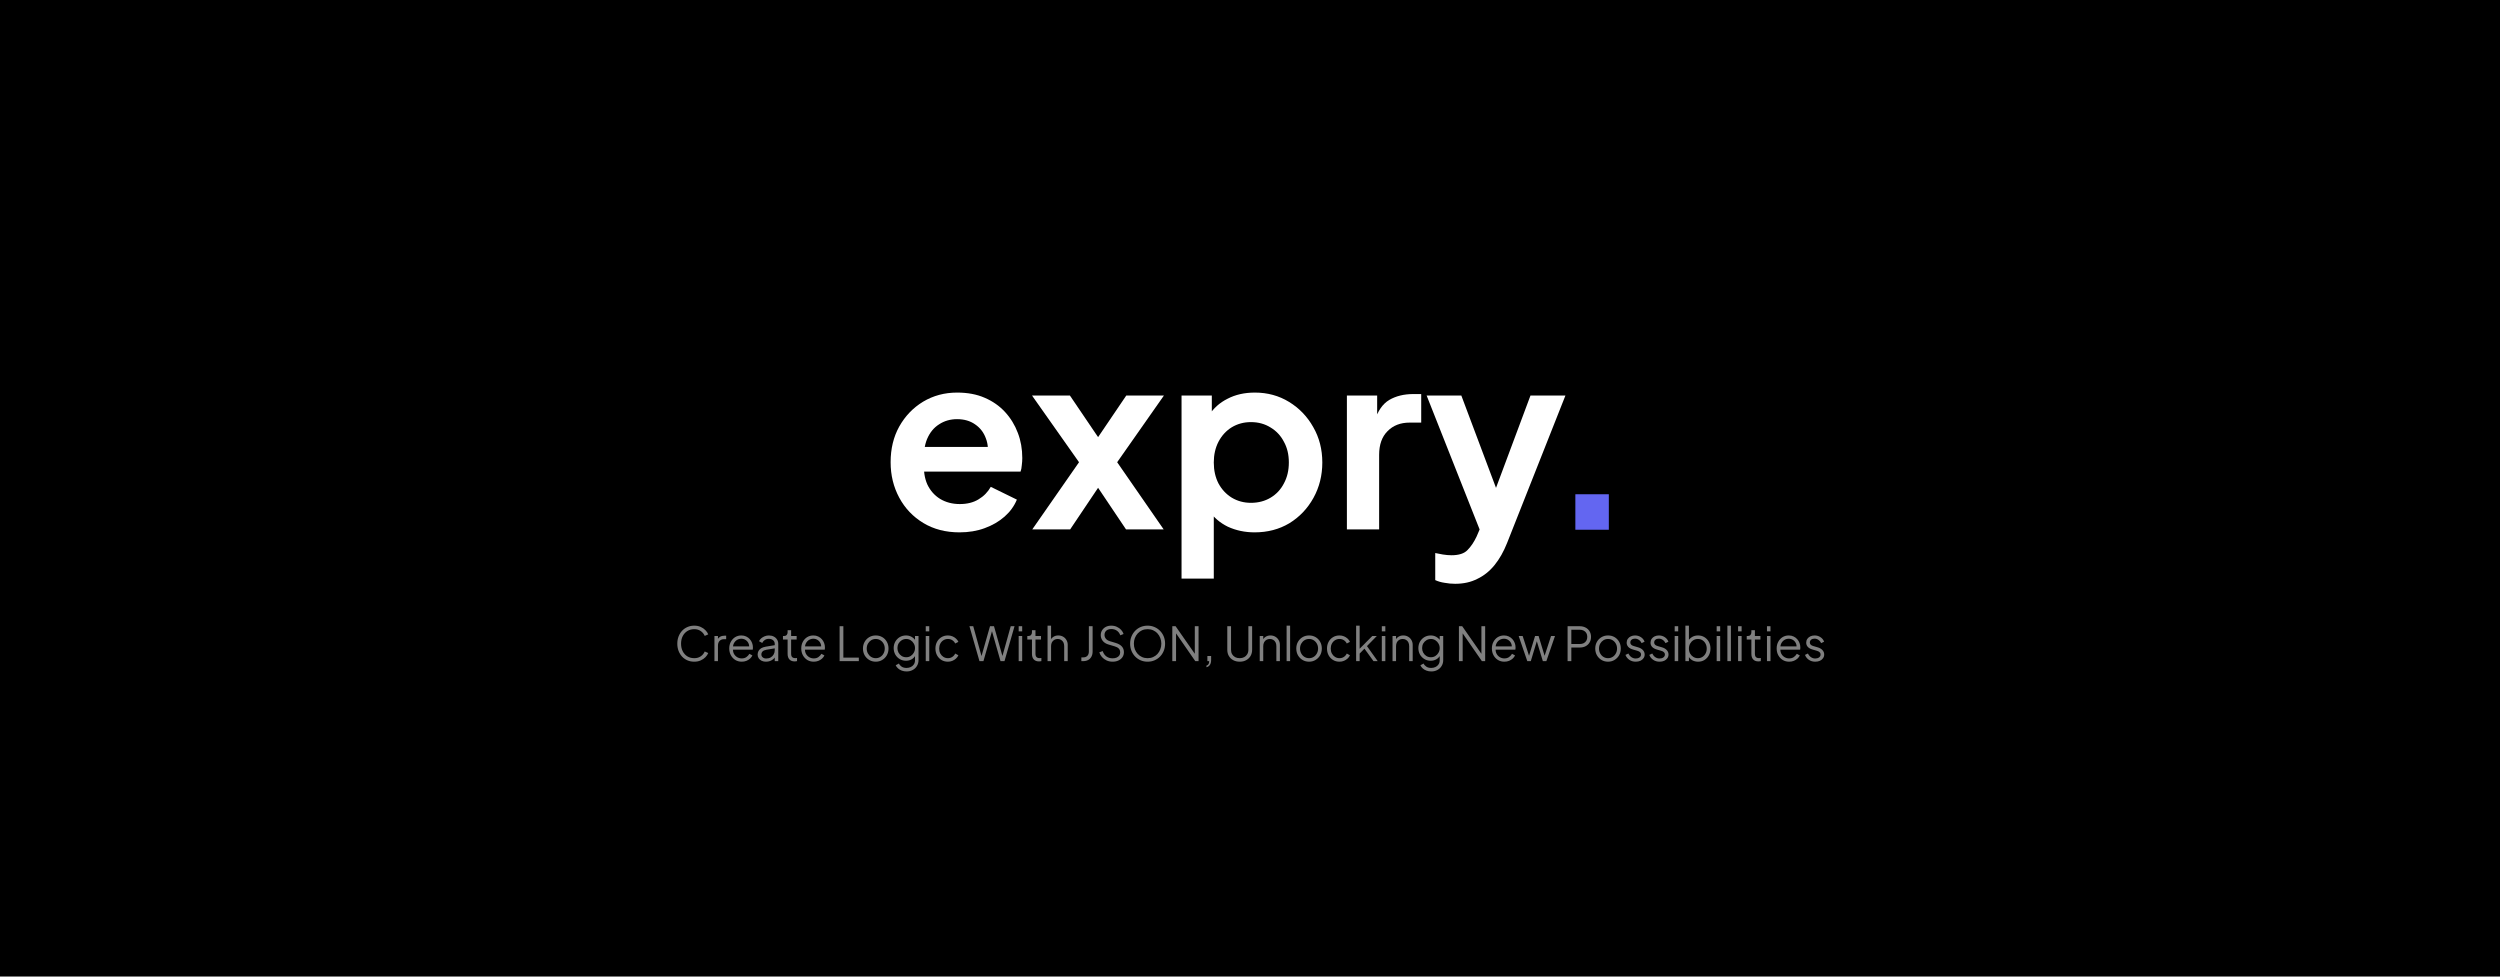 <svg width="2560" height="1000" viewBox="0 0 2560 1000" fill="none" xmlns="http://www.w3.org/2000/svg">
<path d="M0 0H2560V1000H0V0Z" fill="black"/>
<path d="M1613.17 542.453V506.112H1647.44V542.453H1613.17Z" fill="#6366f1"/>
<path d="M982.56 545.136C968.448 545.136 956.1 541.944 945.516 535.56C934.932 529.176 926.7 520.524 920.82 509.604C914.94 498.684 912 486.588 912 473.316C912 459.54 914.94 447.36 920.82 436.776C926.868 426.024 935.016 417.54 945.264 411.324C955.68 405.108 967.272 402 980.04 402C990.792 402 1000.2 403.764 1008.26 407.292C1016.5 410.82 1023.47 415.692 1029.18 421.908C1034.89 428.124 1039.26 435.264 1042.28 443.328C1045.31 451.224 1046.82 459.792 1046.82 469.032C1046.82 471.384 1046.65 473.82 1046.32 476.34C1046.15 478.86 1045.73 481.044 1045.06 482.892H939.216V457.692H1026.41L1010.78 469.536C1012.3 461.808 1011.88 454.92 1009.52 448.872C1007.34 442.824 1003.64 438.036 998.436 434.508C993.396 430.98 987.264 429.216 980.04 429.216C973.152 429.216 967.02 430.98 961.644 434.508C956.268 437.868 952.152 442.908 949.296 449.628C946.608 456.18 945.6 464.16 946.272 473.568C945.6 481.968 946.692 489.444 949.548 495.996C952.572 502.38 956.94 507.336 962.652 510.864C968.532 514.392 975.252 516.156 982.812 516.156C990.372 516.156 996.756 514.56 1001.96 511.368C1007.34 508.176 1011.54 503.892 1014.56 498.516L1041.28 511.62C1038.59 518.172 1034.39 523.968 1028.68 529.008C1022.96 534.048 1016.16 537.996 1008.26 540.852C1000.54 543.708 991.968 545.136 982.56 545.136Z" fill="white"/>
<path d="M1057.04 542.112L1104.92 473.316L1056.78 405.024H1095.59L1133.14 460.464H1115.75L1153.3 405.024H1191.86L1143.98 473.316L1191.6 542.112H1153.05L1116 486.924H1132.89L1095.84 542.112H1057.04Z" fill="white"/>
<path d="M1209.9 592.512V405.024H1240.9V432.24L1237.88 425.436C1242.58 418.044 1248.96 412.332 1257.03 408.3C1265.09 404.1 1274.42 402 1285 402C1297.94 402 1309.61 405.192 1320.03 411.576C1330.44 417.96 1338.68 426.528 1344.72 437.28C1350.94 448.032 1354.05 460.128 1354.05 473.568C1354.05 486.84 1351.02 498.936 1344.98 509.856C1338.93 520.776 1330.7 529.428 1320.28 535.812C1309.86 542.028 1298.02 545.136 1284.75 545.136C1274.84 545.136 1265.68 543.204 1257.28 539.34C1249.05 535.308 1242.5 529.596 1237.62 522.204L1242.92 515.652V592.512H1209.9ZM1280.97 514.896C1288.53 514.896 1295.25 513.132 1301.13 509.604C1307.01 506.076 1311.54 501.204 1314.74 494.988C1318.1 488.772 1319.78 481.632 1319.78 473.568C1319.78 465.504 1318.1 458.448 1314.74 452.4C1311.54 446.184 1307.01 441.312 1301.13 437.784C1295.25 434.088 1288.53 432.24 1280.97 432.24C1273.74 432.24 1267.19 434.004 1261.31 437.532C1255.6 441.06 1251.06 446.016 1247.7 452.4C1244.51 458.616 1242.92 465.672 1242.92 473.568C1242.92 481.632 1244.51 488.772 1247.7 494.988C1251.06 501.204 1255.6 506.076 1261.31 509.604C1267.19 513.132 1273.74 514.896 1280.97 514.896Z" fill="white"/>
<path d="M1379.22 542.112V405.024H1410.21V435.516L1407.69 430.98C1410.88 420.732 1415.84 413.592 1422.56 409.56C1429.45 405.528 1437.68 403.512 1447.26 403.512H1455.32V432.744H1443.48C1434.07 432.744 1426.51 435.684 1420.8 441.564C1415.08 447.276 1412.23 455.34 1412.23 465.756V542.112H1379.22Z" fill="white"/>
<path d="M1490.1 597.804C1486.41 597.804 1482.79 597.468 1479.27 596.796C1475.74 596.292 1472.55 595.368 1469.69 594.024V566.304C1471.87 566.808 1474.48 567.312 1477.5 567.816C1480.69 568.32 1483.63 568.572 1486.32 568.572C1493.88 568.572 1499.34 566.808 1502.7 563.28C1506.23 559.752 1509.34 555.132 1512.03 549.42L1521.1 528.252L1520.59 555.972L1460.87 405.024H1496.4L1538.23 516.408H1525.63L1567.21 405.024H1603L1543.27 555.972C1539.75 564.876 1535.46 572.436 1530.42 578.652C1525.38 584.868 1519.5 589.572 1512.78 592.764C1506.23 596.124 1498.67 597.804 1490.1 597.804Z" fill="white"/>
<path d="M710.935 677.576C708.407 677.576 706.087 677.128 703.975 676.232C701.863 675.304 700.023 674.024 698.455 672.392C696.919 670.728 695.719 668.776 694.855 666.536C693.991 664.296 693.559 661.832 693.559 659.144C693.559 656.456 693.991 653.992 694.855 651.752C695.719 649.512 696.919 647.56 698.455 645.896C700.023 644.232 701.863 642.952 703.975 642.056C706.087 641.128 708.407 640.664 710.935 640.664C713.367 640.664 715.543 641.096 717.463 641.96C719.415 642.824 721.047 643.944 722.359 645.32C723.703 646.664 724.663 648.088 725.239 649.592L721.639 651.176C720.743 649.096 719.367 647.432 717.511 646.184C715.687 644.904 713.495 644.264 710.935 644.264C708.311 644.264 705.975 644.888 703.927 646.136C701.879 647.384 700.279 649.128 699.127 651.368C697.975 653.576 697.399 656.168 697.399 659.144C697.399 662.088 697.975 664.68 699.127 666.92C700.279 669.16 701.879 670.904 703.927 672.152C705.975 673.368 708.311 673.976 710.935 673.976C713.495 673.976 715.687 673.352 717.511 672.104C719.367 670.856 720.743 669.192 721.639 667.112L725.239 668.696C724.663 670.168 723.703 671.592 722.359 672.968C721.047 674.312 719.415 675.416 717.463 676.28C715.543 677.144 713.367 677.576 710.935 677.576Z" fill="white" fill-opacity="0.5"/>
<path d="M731.587 677V651.272H735.187V655.496L734.707 654.872C735.315 653.656 736.227 652.696 737.443 651.992C738.691 651.288 740.195 650.936 741.955 650.936H743.587V654.536H741.331C739.475 654.536 737.987 655.112 736.867 656.264C735.747 657.416 735.187 659.048 735.187 661.16V677H731.587Z" fill="white" fill-opacity="0.5"/>
<path d="M759.517 677.576C757.117 677.576 754.941 677 752.989 675.848C751.069 674.664 749.549 673.048 748.429 671C747.309 668.952 746.749 666.632 746.749 664.04C746.749 661.448 747.293 659.16 748.381 657.176C749.469 655.16 750.941 653.576 752.797 652.424C754.685 651.272 756.797 650.696 759.133 650.696C760.989 650.696 762.637 651.048 764.077 651.752C765.549 652.424 766.797 653.352 767.821 654.536C768.845 655.688 769.629 657 770.173 658.472C770.717 659.912 770.989 661.4 770.989 662.936C770.989 663.256 770.973 663.624 770.941 664.04C770.909 664.424 770.861 664.824 770.797 665.24H749.053V661.88H768.733L767.005 663.32C767.293 661.56 767.085 659.992 766.381 658.616C765.709 657.208 764.733 656.104 763.453 655.304C762.173 654.472 760.733 654.056 759.133 654.056C757.533 654.056 756.045 654.472 754.669 655.304C753.325 656.136 752.269 657.304 751.501 658.808C750.733 660.28 750.429 662.04 750.589 664.088C750.429 666.136 750.749 667.928 751.549 669.464C752.381 670.968 753.501 672.136 754.909 672.968C756.349 673.8 757.885 674.216 759.517 674.216C761.405 674.216 762.989 673.768 764.269 672.872C765.549 671.976 766.589 670.856 767.389 669.512L770.461 671.144C769.949 672.296 769.165 673.368 768.109 674.36C767.053 675.32 765.789 676.104 764.317 676.712C762.877 677.288 761.277 677.576 759.517 677.576Z" fill="white" fill-opacity="0.5"/>
<path d="M784.308 677.576C782.676 677.576 781.22 677.272 779.94 676.664C778.66 676.024 777.652 675.16 776.916 674.072C776.18 672.984 775.812 671.736 775.812 670.328C775.812 668.984 776.1 667.768 776.676 666.68C777.252 665.56 778.148 664.616 779.364 663.848C780.58 663.08 782.132 662.536 784.02 662.216L794.1 660.536V663.8L784.884 665.336C783.028 665.656 781.684 666.248 780.852 667.112C780.052 667.976 779.652 669 779.652 670.184C779.652 671.336 780.1 672.312 780.996 673.112C781.924 673.912 783.108 674.312 784.548 674.312C786.308 674.312 787.844 673.944 789.156 673.208C790.468 672.44 791.492 671.416 792.228 670.136C792.964 668.856 793.332 667.432 793.332 665.864V659.336C793.332 657.8 792.772 656.552 791.652 655.592C790.532 654.632 789.076 654.152 787.284 654.152C785.716 654.152 784.34 654.552 783.156 655.352C781.972 656.12 781.092 657.128 780.516 658.376L777.252 656.6C777.732 655.512 778.484 654.52 779.508 653.624C780.564 652.728 781.764 652.024 783.108 651.512C784.452 650.968 785.844 650.696 787.284 650.696C789.172 650.696 790.836 651.064 792.276 651.8C793.748 652.536 794.884 653.56 795.684 654.872C796.516 656.152 796.932 657.64 796.932 659.336V677H793.332V671.864L793.86 672.392C793.412 673.352 792.708 674.232 791.748 675.032C790.82 675.8 789.716 676.424 788.436 676.904C787.188 677.352 785.812 677.576 784.308 677.576Z" fill="white" fill-opacity="0.5"/>
<path d="M813.708 677.288C811.404 677.288 809.628 676.616 808.38 675.272C807.132 673.928 806.508 672.008 806.508 669.512V654.872H801.756V651.272H802.956C804.044 651.272 804.908 650.92 805.548 650.216C806.188 649.48 806.508 648.568 806.508 647.48V645.32H810.108V651.272H815.772V654.872H810.108V669.512C810.108 670.376 810.236 671.144 810.492 671.816C810.748 672.456 811.18 672.968 811.788 673.352C812.428 673.736 813.276 673.928 814.332 673.928C814.588 673.928 814.892 673.912 815.244 673.88C815.596 673.848 815.9 673.816 816.156 673.784V677C815.772 677.096 815.34 677.16 814.86 677.192C814.38 677.256 813.996 677.288 813.708 677.288Z" fill="white" fill-opacity="0.5"/>
<path d="M833.252 677.576C830.852 677.576 828.676 677 826.724 675.848C824.804 674.664 823.284 673.048 822.164 671C821.044 668.952 820.484 666.632 820.484 664.04C820.484 661.448 821.028 659.16 822.116 657.176C823.204 655.16 824.676 653.576 826.532 652.424C828.42 651.272 830.532 650.696 832.868 650.696C834.724 650.696 836.372 651.048 837.812 651.752C839.284 652.424 840.532 653.352 841.556 654.536C842.58 655.688 843.364 657 843.908 658.472C844.452 659.912 844.724 661.4 844.724 662.936C844.724 663.256 844.708 663.624 844.676 664.04C844.644 664.424 844.596 664.824 844.532 665.24H822.788V661.88H842.468L840.74 663.32C841.028 661.56 840.82 659.992 840.116 658.616C839.444 657.208 838.468 656.104 837.188 655.304C835.908 654.472 834.468 654.056 832.868 654.056C831.268 654.056 829.78 654.472 828.404 655.304C827.06 656.136 826.004 657.304 825.236 658.808C824.468 660.28 824.164 662.04 824.324 664.088C824.164 666.136 824.484 667.928 825.284 669.464C826.116 670.968 827.236 672.136 828.644 672.968C830.084 673.8 831.62 674.216 833.252 674.216C835.14 674.216 836.724 673.768 838.004 672.872C839.284 671.976 840.324 670.856 841.124 669.512L844.196 671.144C843.684 672.296 842.9 673.368 841.844 674.36C840.788 675.32 839.524 676.104 838.052 676.712C836.612 677.288 835.012 677.576 833.252 677.576Z" fill="white" fill-opacity="0.5"/>
<path d="M859.755 677V641.24H863.595V673.4H879.435V677H859.755Z" fill="white" fill-opacity="0.5"/>
<path d="M896.775 677.576C894.343 677.576 892.135 677 890.151 675.848C888.167 674.664 886.583 673.064 885.399 671.048C884.247 669 883.671 666.68 883.671 664.088C883.671 661.528 884.247 659.24 885.399 657.224C886.551 655.208 888.103 653.624 890.055 652.472C892.039 651.288 894.279 650.696 896.775 650.696C899.271 650.696 901.495 651.272 903.447 652.424C905.431 653.576 906.983 655.16 908.103 657.176C909.255 659.192 909.831 661.496 909.831 664.088C909.831 666.712 909.239 669.048 908.055 671.096C906.871 673.112 905.287 674.696 903.303 675.848C901.351 677 899.175 677.576 896.775 677.576ZM896.775 673.976C898.503 673.976 900.055 673.544 901.431 672.68C902.839 671.816 903.943 670.632 904.743 669.128C905.575 667.624 905.991 665.944 905.991 664.088C905.991 662.232 905.575 660.568 904.743 659.096C903.943 657.624 902.839 656.456 901.431 655.592C900.055 654.728 898.503 654.296 896.775 654.296C895.047 654.296 893.479 654.728 892.071 655.592C890.695 656.456 889.591 657.624 888.759 659.096C887.927 660.568 887.511 662.232 887.511 664.088C887.511 665.944 887.927 667.624 888.759 669.128C889.591 670.632 890.695 671.816 892.071 672.68C893.479 673.544 895.047 673.976 896.775 673.976Z" fill="white" fill-opacity="0.5"/>
<path d="M928.372 687.56C926.612 687.56 924.98 687.288 923.476 686.744C922.004 686.2 920.724 685.448 919.636 684.488C918.58 683.56 917.764 682.472 917.188 681.224L920.5 679.448C921.012 680.664 921.924 681.72 923.236 682.616C924.548 683.512 926.228 683.96 928.276 683.96C929.844 683.96 931.284 683.656 932.596 683.048C933.908 682.44 934.964 681.544 935.764 680.36C936.564 679.176 936.964 677.72 936.964 675.992V670.28L937.54 670.808C936.644 672.664 935.316 674.104 933.556 675.128C931.796 676.12 929.876 676.616 927.796 676.616C925.396 676.616 923.236 676.04 921.316 674.888C919.396 673.736 917.876 672.184 916.756 670.232C915.668 668.248 915.124 666.056 915.124 663.656C915.124 661.224 915.668 659.032 916.756 657.08C917.876 655.128 919.38 653.576 921.268 652.424C923.188 651.272 925.364 650.696 927.796 650.696C929.876 650.696 931.764 651.176 933.46 652.136C935.188 653.096 936.548 654.392 937.54 656.024L936.964 657.032V651.272H940.564V675.992C940.564 678.2 940.036 680.168 938.98 681.896C937.956 683.656 936.516 685.032 934.66 686.024C932.836 687.048 930.74 687.56 928.372 687.56ZM927.988 673.016C929.652 673.016 931.156 672.6 932.5 671.768C933.844 670.904 934.916 669.768 935.716 668.36C936.548 666.92 936.964 665.352 936.964 663.656C936.964 661.96 936.548 660.408 935.716 659C934.916 657.56 933.844 656.424 932.5 655.592C931.156 654.728 929.652 654.296 927.988 654.296C926.292 654.296 924.756 654.728 923.38 655.592C922.004 656.424 920.916 657.544 920.116 658.952C919.348 660.36 918.964 661.928 918.964 663.656C918.964 665.352 919.348 666.92 920.116 668.36C920.916 669.768 921.988 670.904 923.332 671.768C924.708 672.6 926.26 673.016 927.988 673.016Z" fill="white" fill-opacity="0.5"/>
<path d="M947.962 677V651.272H951.562V677H947.962ZM947.962 646.52V641.24H951.562V646.52H947.962Z" fill="white" fill-opacity="0.5"/>
<path d="M970.69 677.576C968.162 677.576 965.938 676.984 964.018 675.8C962.098 674.616 960.594 673.016 959.506 671C958.418 668.952 957.874 666.648 957.874 664.088C957.874 661.528 958.418 659.24 959.506 657.224C960.594 655.208 962.098 653.624 964.018 652.472C965.938 651.288 968.162 650.696 970.69 650.696C972.29 650.696 973.794 650.984 975.202 651.56C976.61 652.136 977.858 652.92 978.946 653.912C980.034 654.872 980.85 655.992 981.394 657.272L978.13 658.952C977.49 657.576 976.514 656.456 975.202 655.592C973.89 654.728 972.386 654.296 970.69 654.296C968.994 654.296 967.458 654.728 966.082 655.592C964.738 656.424 963.666 657.592 962.866 659.096C962.098 660.568 961.714 662.248 961.714 664.136C961.714 665.992 962.098 667.672 962.866 669.176C963.666 670.648 964.738 671.816 966.082 672.68C967.458 673.544 968.994 673.976 970.69 673.976C972.386 673.976 973.874 673.544 975.154 672.68C976.466 671.816 977.458 670.664 978.13 669.224L981.394 671C980.85 672.248 980.034 673.368 978.946 674.36C977.858 675.352 976.61 676.136 975.202 676.712C973.794 677.288 972.29 677.576 970.69 677.576Z" fill="white" fill-opacity="0.5"/>
<path d="M1002.97 677L992.7 641.24H996.588L1005.47 673.256H1004.65L1013.77 641.24H1017.85L1026.92 673.256H1026.06L1034.99 641.24H1038.88L1028.6 677H1024.52L1015.36 644.84H1016.22L1007.05 677H1002.97Z" fill="white" fill-opacity="0.5"/>
<path d="M1043.12 677V651.272H1046.72V677H1043.12ZM1043.12 646.52V641.24H1046.72V646.52H1043.12Z" fill="white" fill-opacity="0.5"/>
<path d="M1063.93 677.288C1061.62 677.288 1059.85 676.616 1058.6 675.272C1057.35 673.928 1056.73 672.008 1056.73 669.512V654.872H1051.97V651.272H1053.17C1054.26 651.272 1055.13 650.92 1055.77 650.216C1056.41 649.48 1056.73 648.568 1056.73 647.48V645.32H1060.33V651.272H1065.99V654.872H1060.33V669.512C1060.33 670.376 1060.45 671.144 1060.71 671.816C1060.97 672.456 1061.4 672.968 1062.01 673.352C1062.65 673.736 1063.49 673.928 1064.55 673.928C1064.81 673.928 1065.11 673.912 1065.46 673.88C1065.81 673.848 1066.12 673.816 1066.37 673.784V677C1065.99 677.096 1065.56 677.16 1065.08 677.192C1064.6 677.256 1064.21 677.288 1063.93 677.288Z" fill="white" fill-opacity="0.5"/>
<path d="M1072.7 677V640.664H1076.3V656.264L1075.48 656.072C1076.12 654.408 1077.16 653.096 1078.6 652.136C1080.07 651.176 1081.77 650.696 1083.69 650.696C1085.51 650.696 1087.14 651.112 1088.58 651.944C1090.06 652.776 1091.21 653.928 1092.04 655.4C1092.9 656.84 1093.34 658.472 1093.34 660.296V677H1089.74V661.688C1089.74 660.12 1089.45 658.792 1088.87 657.704C1088.3 656.616 1087.5 655.784 1086.47 655.208C1085.48 654.6 1084.34 654.296 1083.06 654.296C1081.78 654.296 1080.63 654.6 1079.61 655.208C1078.58 655.784 1077.77 656.632 1077.16 657.752C1076.58 658.84 1076.3 660.152 1076.3 661.688V677H1072.7Z" fill="white" fill-opacity="0.5"/>
<path d="M1107.31 677V673.16H1109.23C1111.02 673.16 1112.43 672.632 1113.46 671.576C1114.48 670.488 1114.99 669.016 1114.99 667.16V641.24H1118.83V667.16C1118.83 669.176 1118.43 670.92 1117.63 672.392C1116.86 673.864 1115.76 675 1114.32 675.8C1112.88 676.6 1111.18 677 1109.23 677H1107.31Z" fill="white" fill-opacity="0.5"/>
<path d="M1139.32 677.576C1137.05 677.576 1134.98 677.144 1133.13 676.28C1131.27 675.416 1129.7 674.264 1128.42 672.824C1127.14 671.352 1126.23 669.736 1125.69 667.976L1129.14 666.68C1129.97 669.112 1131.27 670.968 1133.03 672.248C1134.79 673.496 1136.89 674.12 1139.32 674.12C1140.85 674.12 1142.2 673.88 1143.35 673.4C1144.53 672.888 1145.45 672.184 1146.09 671.288C1146.73 670.392 1147.05 669.352 1147.05 668.168C1147.05 666.408 1146.57 665.048 1145.61 664.088C1144.65 663.128 1143.27 662.392 1141.48 661.88L1135.05 659.96C1132.52 659.224 1130.57 657.992 1129.19 656.264C1127.85 654.536 1127.17 652.568 1127.17 650.36C1127.17 648.472 1127.64 646.808 1128.57 645.368C1129.49 643.896 1130.76 642.744 1132.36 641.912C1133.99 641.08 1135.83 640.664 1137.88 640.664C1140.02 640.664 1141.94 641.064 1143.64 641.864C1145.37 642.632 1146.82 643.656 1148.01 644.936C1149.19 646.216 1150.04 647.64 1150.55 649.208L1147.19 650.552C1146.42 648.44 1145.22 646.84 1143.59 645.752C1141.99 644.664 1140.1 644.12 1137.93 644.12C1136.55 644.12 1135.33 644.36 1134.28 644.84C1133.25 645.32 1132.45 646.008 1131.88 646.904C1131.3 647.8 1131.01 648.856 1131.01 650.072C1131.01 651.544 1131.48 652.872 1132.41 654.056C1133.33 655.208 1134.76 656.072 1136.68 656.648L1142.34 658.328C1145.16 659.16 1147.29 660.36 1148.73 661.928C1150.17 663.496 1150.89 665.464 1150.89 667.832C1150.89 669.752 1150.39 671.448 1149.4 672.92C1148.44 674.36 1147.08 675.496 1145.32 676.328C1143.59 677.16 1141.59 677.576 1139.32 677.576Z" fill="white" fill-opacity="0.5"/>
<path d="M1175.15 677.576C1172.65 677.576 1170.32 677.128 1168.14 676.232C1166 675.304 1164.11 674.024 1162.48 672.392C1160.85 670.728 1159.57 668.776 1158.64 666.536C1157.71 664.264 1157.25 661.784 1157.25 659.096C1157.25 656.408 1157.71 653.944 1158.64 651.704C1159.57 649.432 1160.85 647.48 1162.48 645.848C1164.11 644.184 1166 642.904 1168.14 642.008C1170.32 641.112 1172.65 640.664 1175.15 640.664C1177.65 640.664 1179.97 641.128 1182.11 642.056C1184.29 642.952 1186.19 644.232 1187.82 645.896C1189.45 647.528 1190.73 649.464 1191.66 651.704C1192.59 653.944 1193.05 656.408 1193.05 659.096C1193.05 661.784 1192.59 664.264 1191.66 666.536C1190.73 668.776 1189.45 670.728 1187.82 672.392C1186.19 674.024 1184.29 675.304 1182.11 676.232C1179.97 677.128 1177.65 677.576 1175.15 677.576ZM1175.15 673.976C1177.23 673.976 1179.12 673.592 1180.81 672.824C1182.54 672.056 1184.03 670.984 1185.28 669.608C1186.53 668.232 1187.49 666.648 1188.16 664.856C1188.86 663.064 1189.21 661.144 1189.21 659.096C1189.21 657.08 1188.86 655.176 1188.16 653.384C1187.49 651.592 1186.53 650.008 1185.28 648.632C1184.03 647.256 1182.54 646.184 1180.81 645.416C1179.12 644.648 1177.23 644.264 1175.15 644.264C1173.07 644.264 1171.17 644.648 1169.44 645.416C1167.74 646.184 1166.27 647.256 1165.02 648.632C1163.77 650.008 1162.8 651.592 1162.09 653.384C1161.42 655.176 1161.09 657.08 1161.09 659.096C1161.09 661.144 1161.42 663.064 1162.09 664.856C1162.8 666.648 1163.77 668.232 1165.02 669.608C1166.27 670.984 1167.76 672.056 1169.49 672.824C1171.21 673.592 1173.1 673.976 1175.15 673.976Z" fill="white" fill-opacity="0.5"/>
<path d="M1200.44 677V641.24H1203.8L1224.78 671.336H1223.48V641.24H1227.32V677H1223.96L1202.99 646.712H1204.28V677H1200.44Z" fill="white" fill-opacity="0.5"/>
<path d="M1235.4 683.24V681.56C1236.36 681.304 1237.07 680.808 1237.51 680.072C1237.96 679.336 1238.19 678.312 1238.19 677H1236.36V671.72H1240.2V675.752C1240.2 677.832 1239.8 679.496 1239 680.744C1238.2 682.024 1237 682.856 1235.4 683.24Z" fill="white" fill-opacity="0.5"/>
<path d="M1269.46 677.576C1266.93 677.576 1264.7 677.048 1262.78 675.992C1260.86 674.936 1259.38 673.496 1258.32 671.672C1257.26 669.816 1256.74 667.704 1256.74 665.336V641.24H1260.58V665.336C1260.58 667.064 1260.94 668.584 1261.68 669.896C1262.45 671.176 1263.49 672.184 1264.8 672.92C1266.14 673.624 1267.7 673.976 1269.46 673.976C1271.22 673.976 1272.75 673.624 1274.06 672.92C1275.41 672.184 1276.45 671.176 1277.18 669.896C1277.95 668.584 1278.34 667.064 1278.34 665.336V641.24H1282.18V665.336C1282.18 667.704 1281.65 669.816 1280.59 671.672C1279.54 673.496 1278.05 674.936 1276.13 675.992C1274.24 677.048 1272.02 677.576 1269.46 677.576Z" fill="white" fill-opacity="0.5"/>
<path d="M1289.96 677V651.272H1293.56V656.264L1292.75 656.072C1293.39 654.408 1294.43 653.096 1295.87 652.136C1297.34 651.176 1299.03 650.696 1300.95 650.696C1302.78 650.696 1304.41 651.112 1305.85 651.944C1307.32 652.776 1308.47 653.928 1309.31 655.4C1310.17 656.84 1310.6 658.472 1310.6 660.296V677H1307V661.688C1307 660.12 1306.71 658.792 1306.14 657.704C1305.59 656.616 1304.81 655.784 1303.79 655.208C1302.79 654.6 1301.64 654.296 1300.33 654.296C1299.02 654.296 1297.85 654.6 1296.83 655.208C1295.8 655.784 1295 656.632 1294.43 657.752C1293.85 658.84 1293.56 660.152 1293.56 661.688V677H1289.96Z" fill="white" fill-opacity="0.5"/>
<path d="M1317.48 677V640.664H1321.08V677H1317.48Z" fill="white" fill-opacity="0.5"/>
<path d="M1340.49 677.576C1338.06 677.576 1335.85 677 1333.87 675.848C1331.89 674.664 1330.3 673.064 1329.12 671.048C1327.97 669 1327.39 666.68 1327.39 664.088C1327.39 661.528 1327.97 659.24 1329.12 657.224C1330.27 655.208 1331.82 653.624 1333.77 652.472C1335.76 651.288 1338 650.696 1340.49 650.696C1342.99 650.696 1345.21 651.272 1347.17 652.424C1349.15 653.576 1350.7 655.16 1351.82 657.176C1352.97 659.192 1353.55 661.496 1353.55 664.088C1353.55 666.712 1352.96 669.048 1351.77 671.096C1350.59 673.112 1349.01 674.696 1347.02 675.848C1345.07 677 1342.89 677.576 1340.49 677.576ZM1340.49 673.976C1342.22 673.976 1343.77 673.544 1345.15 672.68C1346.56 671.816 1347.66 670.632 1348.46 669.128C1349.29 667.624 1349.71 665.944 1349.71 664.088C1349.71 662.232 1349.29 660.568 1348.46 659.096C1347.66 657.624 1346.56 656.456 1345.15 655.592C1343.77 654.728 1342.22 654.296 1340.49 654.296C1338.77 654.296 1337.2 654.728 1335.79 655.592C1334.41 656.456 1333.31 657.624 1332.48 659.096C1331.65 660.568 1331.23 662.232 1331.23 664.088C1331.23 665.944 1331.65 667.624 1332.48 669.128C1333.31 670.632 1334.41 671.816 1335.79 672.68C1337.2 673.544 1338.77 673.976 1340.49 673.976Z" fill="white" fill-opacity="0.5"/>
<path d="M1371.66 677.576C1369.13 677.576 1366.91 676.984 1364.99 675.8C1363.07 674.616 1361.56 673.016 1360.48 671C1359.39 668.952 1358.84 666.648 1358.84 664.088C1358.84 661.528 1359.39 659.24 1360.48 657.224C1361.56 655.208 1363.07 653.624 1364.99 652.472C1366.91 651.288 1369.13 650.696 1371.66 650.696C1373.26 650.696 1374.76 650.984 1376.17 651.56C1377.58 652.136 1378.83 652.92 1379.92 653.912C1381 654.872 1381.82 655.992 1382.36 657.272L1379.1 658.952C1378.46 657.576 1377.48 656.456 1376.17 655.592C1374.86 654.728 1373.36 654.296 1371.66 654.296C1369.96 654.296 1368.43 654.728 1367.05 655.592C1365.71 656.424 1364.64 657.592 1363.84 659.096C1363.07 660.568 1362.68 662.248 1362.68 664.136C1362.68 665.992 1363.07 667.672 1363.84 669.176C1364.64 670.648 1365.71 671.816 1367.05 672.68C1368.43 673.544 1369.96 673.976 1371.66 673.976C1373.36 673.976 1374.84 673.544 1376.12 672.68C1377.44 671.816 1378.43 670.664 1379.1 669.224L1382.36 671C1381.82 672.248 1381 673.368 1379.92 674.36C1378.83 675.352 1377.58 676.136 1376.17 676.712C1374.76 677.288 1373.26 677.576 1371.66 677.576Z" fill="white" fill-opacity="0.5"/>
<path d="M1388.68 677V640.664H1392.28V666.104L1390.74 665.864L1405.19 651.272H1409.85L1399.77 661.592L1410.76 677H1406.44L1396.12 662.744L1398.42 662.936L1391.08 670.52L1392.28 667.544V677H1388.68Z" fill="white" fill-opacity="0.5"/>
<path d="M1414.98 677V651.272H1418.58V677H1414.98ZM1414.98 646.52V641.24H1418.58V646.52H1414.98Z" fill="white" fill-opacity="0.5"/>
<path d="M1425.95 677V651.272H1429.55V656.264L1428.73 656.072C1429.37 654.408 1430.41 653.096 1431.85 652.136C1433.32 651.176 1435.02 650.696 1436.94 650.696C1438.76 650.696 1440.39 651.112 1441.83 651.944C1443.31 652.776 1444.46 653.928 1445.29 655.4C1446.15 656.84 1446.59 658.472 1446.59 660.296V677H1442.99V661.688C1442.99 660.12 1442.7 658.792 1442.12 657.704C1441.58 656.616 1440.79 655.784 1439.77 655.208C1438.78 654.6 1437.63 654.296 1436.31 654.296C1435 654.296 1433.83 654.6 1432.81 655.208C1431.79 655.784 1430.99 656.632 1430.41 657.752C1429.83 658.84 1429.55 660.152 1429.55 661.688V677H1425.95Z" fill="white" fill-opacity="0.5"/>
<path d="M1465.65 687.56C1463.89 687.56 1462.26 687.288 1460.76 686.744C1459.29 686.2 1458.01 685.448 1456.92 684.488C1455.86 683.56 1455.05 682.472 1454.47 681.224L1457.78 679.448C1458.29 680.664 1459.21 681.72 1460.52 682.616C1461.83 683.512 1463.51 683.96 1465.56 683.96C1467.13 683.96 1468.57 683.656 1469.88 683.048C1471.19 682.44 1472.25 681.544 1473.05 680.36C1473.85 679.176 1474.25 677.72 1474.25 675.992V670.28L1474.82 670.808C1473.93 672.664 1472.6 674.104 1470.84 675.128C1469.08 676.12 1467.16 676.616 1465.08 676.616C1462.68 676.616 1460.52 676.04 1458.6 674.888C1456.68 673.736 1455.16 672.184 1454.04 670.232C1452.95 668.248 1452.41 666.056 1452.41 663.656C1452.41 661.224 1452.95 659.032 1454.04 657.08C1455.16 655.128 1456.66 653.576 1458.55 652.424C1460.47 651.272 1462.65 650.696 1465.08 650.696C1467.16 650.696 1469.05 651.176 1470.74 652.136C1472.47 653.096 1473.83 654.392 1474.82 656.024L1474.25 657.032V651.272H1477.85V675.992C1477.85 678.2 1477.32 680.168 1476.26 681.896C1475.24 683.656 1473.8 685.032 1471.94 686.024C1470.12 687.048 1468.02 687.56 1465.65 687.56ZM1465.27 673.016C1466.93 673.016 1468.44 672.6 1469.78 671.768C1471.13 670.904 1472.2 669.768 1473 668.36C1473.83 666.92 1474.25 665.352 1474.25 663.656C1474.25 661.96 1473.83 660.408 1473 659C1472.2 657.56 1471.13 656.424 1469.78 655.592C1468.44 654.728 1466.93 654.296 1465.27 654.296C1463.57 654.296 1462.04 654.728 1460.66 655.592C1459.29 656.424 1458.2 657.544 1457.4 658.952C1456.63 660.36 1456.25 661.928 1456.25 663.656C1456.25 665.352 1456.63 666.92 1457.4 668.36C1458.2 669.768 1459.27 670.904 1460.61 671.768C1461.99 672.6 1463.54 673.016 1465.27 673.016Z" fill="white" fill-opacity="0.5"/>
<path d="M1493.93 677V641.24H1497.29L1518.26 671.336H1516.97V641.24H1520.81V677H1517.45L1496.47 646.712H1497.77V677H1493.93Z" fill="white" fill-opacity="0.5"/>
<path d="M1540.45 677.576C1538.05 677.576 1535.88 677 1533.93 675.848C1532.01 674.664 1530.49 673.048 1529.37 671C1528.25 668.952 1527.69 666.632 1527.69 664.04C1527.69 661.448 1528.23 659.16 1529.32 657.176C1530.41 655.16 1531.88 653.576 1533.73 652.424C1535.62 651.272 1537.73 650.696 1540.07 650.696C1541.93 650.696 1543.57 651.048 1545.01 651.752C1546.49 652.424 1547.73 653.352 1548.76 654.536C1549.78 655.688 1550.57 657 1551.11 658.472C1551.65 659.912 1551.93 661.4 1551.93 662.936C1551.93 663.256 1551.91 663.624 1551.88 664.04C1551.85 664.424 1551.8 664.824 1551.73 665.24H1529.99V661.88H1549.67L1547.94 663.32C1548.23 661.56 1548.02 659.992 1547.32 658.616C1546.65 657.208 1545.67 656.104 1544.39 655.304C1543.11 654.472 1541.67 654.056 1540.07 654.056C1538.47 654.056 1536.98 654.472 1535.61 655.304C1534.26 656.136 1533.21 657.304 1532.44 658.808C1531.67 660.28 1531.37 662.04 1531.53 664.088C1531.37 666.136 1531.69 667.928 1532.49 669.464C1533.32 670.968 1534.44 672.136 1535.85 672.968C1537.29 673.8 1538.82 674.216 1540.45 674.216C1542.34 674.216 1543.93 673.768 1545.21 672.872C1546.49 671.976 1547.53 670.856 1548.33 669.512L1551.4 671.144C1550.89 672.296 1550.1 673.368 1549.05 674.36C1547.99 675.32 1546.73 676.104 1545.25 676.712C1543.81 677.288 1542.21 677.576 1540.45 677.576Z" fill="white" fill-opacity="0.5"/>
<path d="M1563.94 677L1555.11 651.272H1559.19L1566.48 673.784H1565.04L1571.91 651.272H1575.51L1582.37 673.784H1580.93L1588.27 651.272H1592.31L1583.47 677H1579.87L1573.2 654.968H1574.21L1567.54 677H1563.94Z" fill="white" fill-opacity="0.5"/>
<path d="M1605.21 677V641.24H1617.5C1619.83 641.24 1621.88 641.704 1623.64 642.632C1625.4 643.528 1626.76 644.808 1627.72 646.472C1628.71 648.104 1629.21 650.008 1629.21 652.184C1629.21 654.36 1628.71 656.264 1627.72 657.896C1626.76 659.528 1625.4 660.808 1623.64 661.736C1621.91 662.632 1619.86 663.08 1617.5 663.08H1609.05V677H1605.21ZM1609.05 659.48H1617.69C1619.22 659.48 1620.57 659.192 1621.72 658.616C1622.87 658.008 1623.77 657.16 1624.41 656.072C1625.05 654.952 1625.37 653.64 1625.37 652.136C1625.37 650.632 1625.05 649.336 1624.41 648.248C1623.77 647.16 1622.87 646.328 1621.72 645.752C1620.57 645.144 1619.22 644.84 1617.69 644.84H1609.05V659.48Z" fill="white" fill-opacity="0.5"/>
<path d="M1646.63 677.576C1644.2 677.576 1641.99 677 1640.01 675.848C1638.03 674.664 1636.44 673.064 1635.26 671.048C1634.11 669 1633.53 666.68 1633.53 664.088C1633.53 661.528 1634.11 659.24 1635.26 657.224C1636.41 655.208 1637.96 653.624 1639.91 652.472C1641.9 651.288 1644.14 650.696 1646.63 650.696C1649.13 650.696 1651.35 651.272 1653.31 652.424C1655.29 653.576 1656.84 655.16 1657.96 657.176C1659.11 659.192 1659.69 661.496 1659.69 664.088C1659.69 666.712 1659.1 669.048 1657.91 671.096C1656.73 673.112 1655.15 674.696 1653.16 675.848C1651.21 677 1649.03 677.576 1646.63 677.576ZM1646.63 673.976C1648.36 673.976 1649.91 673.544 1651.29 672.68C1652.7 671.816 1653.8 670.632 1654.6 669.128C1655.43 667.624 1655.85 665.944 1655.85 664.088C1655.85 662.232 1655.43 660.568 1654.6 659.096C1653.8 657.624 1652.7 656.456 1651.29 655.592C1649.91 654.728 1648.36 654.296 1646.63 654.296C1644.91 654.296 1643.34 654.728 1641.93 655.592C1640.55 656.456 1639.45 657.624 1638.62 659.096C1637.79 660.568 1637.37 662.232 1637.37 664.088C1637.37 665.944 1637.79 667.624 1638.62 669.128C1639.45 670.632 1640.55 671.816 1641.93 672.68C1643.34 673.544 1644.91 673.976 1646.63 673.976Z" fill="white" fill-opacity="0.5"/>
<path d="M1674.97 677.576C1672.5 677.576 1670.34 676.952 1668.49 675.704C1666.63 674.456 1665.29 672.76 1664.46 670.616L1667.48 669.176C1668.22 670.744 1669.24 671.992 1670.55 672.92C1671.9 673.848 1673.37 674.312 1674.97 674.312C1676.5 674.312 1677.8 673.944 1678.86 673.208C1679.91 672.44 1680.44 671.448 1680.44 670.232C1680.44 669.336 1680.18 668.632 1679.67 668.12C1679.16 667.576 1678.57 667.16 1677.9 666.872C1677.22 666.584 1676.63 666.376 1676.12 666.248L1672.42 665.192C1670.06 664.52 1668.34 663.576 1667.29 662.36C1666.23 661.144 1665.7 659.736 1665.7 658.136C1665.7 656.632 1666.09 655.32 1666.86 654.2C1667.62 653.08 1668.66 652.216 1669.98 651.608C1671.29 651 1672.74 650.696 1674.34 650.696C1676.52 650.696 1678.49 651.272 1680.25 652.424C1682.04 653.544 1683.3 655.112 1684.04 657.128L1680.97 658.568C1680.33 657.128 1679.4 656.008 1678.18 655.208C1677 654.376 1675.67 653.96 1674.2 653.96C1672.76 653.96 1671.61 654.328 1670.74 655.064C1669.88 655.8 1669.45 656.728 1669.45 657.848C1669.45 658.712 1669.67 659.4 1670.12 659.912C1670.57 660.424 1671.08 660.808 1671.66 661.064C1672.26 661.32 1672.79 661.512 1673.24 661.64L1677.51 662.888C1679.59 663.496 1681.21 664.44 1682.36 665.72C1683.54 667 1684.14 668.504 1684.14 670.232C1684.14 671.64 1683.74 672.904 1682.94 674.024C1682.17 675.144 1681.1 676.024 1679.72 676.664C1678.34 677.272 1676.76 677.576 1674.97 677.576Z" fill="white" fill-opacity="0.5"/>
<path d="M1699.39 677.576C1696.93 677.576 1694.77 676.952 1692.91 675.704C1691.05 674.456 1689.71 672.76 1688.88 670.616L1691.9 669.176C1692.64 670.744 1693.66 671.992 1694.97 672.92C1696.32 673.848 1697.79 674.312 1699.39 674.312C1700.93 674.312 1702.22 673.944 1703.28 673.208C1704.33 672.44 1704.86 671.448 1704.86 670.232C1704.86 669.336 1704.61 668.632 1704.09 668.12C1703.58 667.576 1702.99 667.16 1702.32 666.872C1701.65 666.584 1701.05 666.376 1700.54 666.248L1696.85 665.192C1694.48 664.52 1692.77 663.576 1691.71 662.36C1690.65 661.144 1690.13 659.736 1690.13 658.136C1690.13 656.632 1690.51 655.32 1691.28 654.2C1692.05 653.08 1693.09 652.216 1694.4 651.608C1695.71 651 1697.17 650.696 1698.77 650.696C1700.94 650.696 1702.91 651.272 1704.67 652.424C1706.46 653.544 1707.73 655.112 1708.46 657.128L1705.39 658.568C1704.75 657.128 1703.82 656.008 1702.61 655.208C1701.42 654.376 1700.09 653.96 1698.62 653.96C1697.18 653.96 1696.03 654.328 1695.17 655.064C1694.3 655.8 1693.87 656.728 1693.87 657.848C1693.87 658.712 1694.09 659.4 1694.54 659.912C1694.99 660.424 1695.5 660.808 1696.08 661.064C1696.69 661.32 1697.21 661.512 1697.66 661.64L1701.93 662.888C1704.01 663.496 1705.63 664.44 1706.78 665.72C1707.97 667 1708.56 668.504 1708.56 670.232C1708.56 671.64 1708.16 672.904 1707.36 674.024C1706.59 675.144 1705.52 676.024 1704.14 676.664C1702.77 677.272 1701.18 677.576 1699.39 677.576Z" fill="white" fill-opacity="0.5"/>
<path d="M1714.88 677V651.272H1718.48V677H1714.88ZM1714.88 646.52V641.24H1718.48V646.52H1714.88Z" fill="white" fill-opacity="0.5"/>
<path d="M1738.86 677.576C1736.65 677.576 1734.65 677.08 1732.86 676.088C1731.1 675.064 1729.77 673.624 1728.88 671.768L1729.45 671.24V677H1725.85V640.664H1729.45V657.032L1728.88 656.024C1729.9 654.392 1731.26 653.096 1732.96 652.136C1734.68 651.176 1736.65 650.696 1738.86 650.696C1741.29 650.696 1743.45 651.288 1745.34 652.472C1747.26 653.624 1748.76 655.208 1749.85 657.224C1750.97 659.24 1751.53 661.544 1751.53 664.136C1751.53 666.696 1750.97 669 1749.85 671.048C1748.76 673.064 1747.26 674.664 1745.34 675.848C1743.45 677 1741.29 677.576 1738.86 677.576ZM1738.67 673.976C1740.4 673.976 1741.93 673.544 1743.28 672.68C1744.65 671.816 1745.72 670.648 1746.49 669.176C1747.29 667.672 1747.69 665.992 1747.69 664.136C1747.69 662.248 1747.29 660.568 1746.49 659.096C1745.72 657.624 1744.65 656.456 1743.28 655.592C1741.93 654.728 1740.4 654.296 1738.67 654.296C1736.94 654.296 1735.37 654.728 1733.96 655.592C1732.59 656.456 1731.48 657.64 1730.65 659.144C1729.85 660.616 1729.45 662.28 1729.45 664.136C1729.45 665.992 1729.85 667.672 1730.65 669.176C1731.48 670.648 1732.59 671.816 1733.96 672.68C1735.37 673.544 1736.94 673.976 1738.67 673.976Z" fill="white" fill-opacity="0.5"/>
<path d="M1757.87 677V651.272H1761.47V677H1757.87ZM1757.87 646.52V641.24H1761.47V646.52H1757.87Z" fill="white" fill-opacity="0.5"/>
<path d="M1768.84 677V640.664H1772.44V677H1768.84Z" fill="white" fill-opacity="0.5"/>
<path d="M1779.81 677V651.272H1783.41V677H1779.81ZM1779.81 646.52V641.24H1783.41V646.52H1779.81Z" fill="white" fill-opacity="0.5"/>
<path d="M1800.61 677.288C1798.31 677.288 1796.53 676.616 1795.29 675.272C1794.04 673.928 1793.41 672.008 1793.41 669.512V654.872H1788.66V651.272H1789.86C1790.95 651.272 1791.81 650.92 1792.45 650.216C1793.09 649.48 1793.41 648.568 1793.41 647.48V645.32H1797.01V651.272H1802.68V654.872H1797.01V669.512C1797.01 670.376 1797.14 671.144 1797.4 671.816C1797.65 672.456 1798.09 672.968 1798.69 673.352C1799.33 673.736 1800.18 673.928 1801.24 673.928C1801.49 673.928 1801.8 673.912 1802.15 673.88C1802.5 673.848 1802.81 673.816 1803.06 673.784V677C1802.68 677.096 1802.25 677.16 1801.77 677.192C1801.29 677.256 1800.9 677.288 1800.61 677.288Z" fill="white" fill-opacity="0.5"/>
<path d="M1809.38 677V651.272H1812.98V677H1809.38ZM1809.38 646.52V641.24H1812.98V646.52H1809.38Z" fill="white" fill-opacity="0.5"/>
<path d="M1832.06 677.576C1829.66 677.576 1827.49 677 1825.54 675.848C1823.62 674.664 1822.1 673.048 1820.98 671C1819.86 668.952 1819.3 666.632 1819.3 664.04C1819.3 661.448 1819.84 659.16 1820.93 657.176C1822.02 655.16 1823.49 653.576 1825.34 652.424C1827.23 651.272 1829.34 650.696 1831.68 650.696C1833.54 650.696 1835.18 651.048 1836.62 651.752C1838.1 652.424 1839.34 653.352 1840.37 654.536C1841.39 655.688 1842.18 657 1842.72 658.472C1843.26 659.912 1843.54 661.4 1843.54 662.936C1843.54 663.256 1843.52 663.624 1843.49 664.04C1843.46 664.424 1843.41 664.824 1843.34 665.24H1821.6V661.88H1841.28L1839.55 663.32C1839.84 661.56 1839.63 659.992 1838.93 658.616C1838.26 657.208 1837.28 656.104 1836 655.304C1834.72 654.472 1833.28 654.056 1831.68 654.056C1830.08 654.056 1828.59 654.472 1827.22 655.304C1825.87 656.136 1824.82 657.304 1824.05 658.808C1823.28 660.28 1822.98 662.04 1823.14 664.088C1822.98 666.136 1823.3 667.928 1824.1 669.464C1824.93 670.968 1826.05 672.136 1827.46 672.968C1828.9 673.8 1830.43 674.216 1832.06 674.216C1833.95 674.216 1835.54 673.768 1836.82 672.872C1838.1 671.976 1839.14 670.856 1839.94 669.512L1843.01 671.144C1842.5 672.296 1841.71 673.368 1840.66 674.36C1839.6 675.32 1838.34 676.104 1836.86 676.712C1835.42 677.288 1833.82 677.576 1832.06 677.576Z" fill="white" fill-opacity="0.5"/>
<path d="M1858.81 677.576C1856.35 677.576 1854.19 676.952 1852.33 675.704C1850.48 674.456 1849.13 672.76 1848.3 670.616L1851.32 669.176C1852.06 670.744 1853.08 671.992 1854.4 672.92C1855.74 673.848 1857.21 674.312 1858.81 674.312C1860.35 674.312 1861.64 673.944 1862.7 673.208C1863.76 672.44 1864.28 671.448 1864.28 670.232C1864.28 669.336 1864.03 668.632 1863.52 668.12C1863 667.576 1862.41 667.16 1861.74 666.872C1861.07 666.584 1860.48 666.376 1859.96 666.248L1856.27 665.192C1853.9 664.52 1852.19 663.576 1851.13 662.36C1850.08 661.144 1849.55 659.736 1849.55 658.136C1849.55 656.632 1849.93 655.32 1850.7 654.2C1851.47 653.08 1852.51 652.216 1853.82 651.608C1855.13 651 1856.59 650.696 1858.19 650.696C1860.36 650.696 1862.33 651.272 1864.09 652.424C1865.88 653.544 1867.15 655.112 1867.88 657.128L1864.81 658.568C1864.17 657.128 1863.24 656.008 1862.03 655.208C1860.84 654.376 1859.52 653.96 1858.04 653.96C1856.6 653.96 1855.45 654.328 1854.59 655.064C1853.72 655.8 1853.29 656.728 1853.29 657.848C1853.29 658.712 1853.52 659.4 1853.96 659.912C1854.41 660.424 1854.92 660.808 1855.5 661.064C1856.11 661.32 1856.64 661.512 1857.08 661.64L1861.36 662.888C1863.44 663.496 1865.05 664.44 1866.2 665.72C1867.39 667 1867.98 668.504 1867.98 670.232C1867.98 671.64 1867.58 672.904 1866.78 674.024C1866.01 675.144 1864.94 676.024 1863.56 676.664C1862.19 677.272 1860.6 677.576 1858.81 677.576Z" fill="white" fill-opacity="0.5"/>
</svg>
